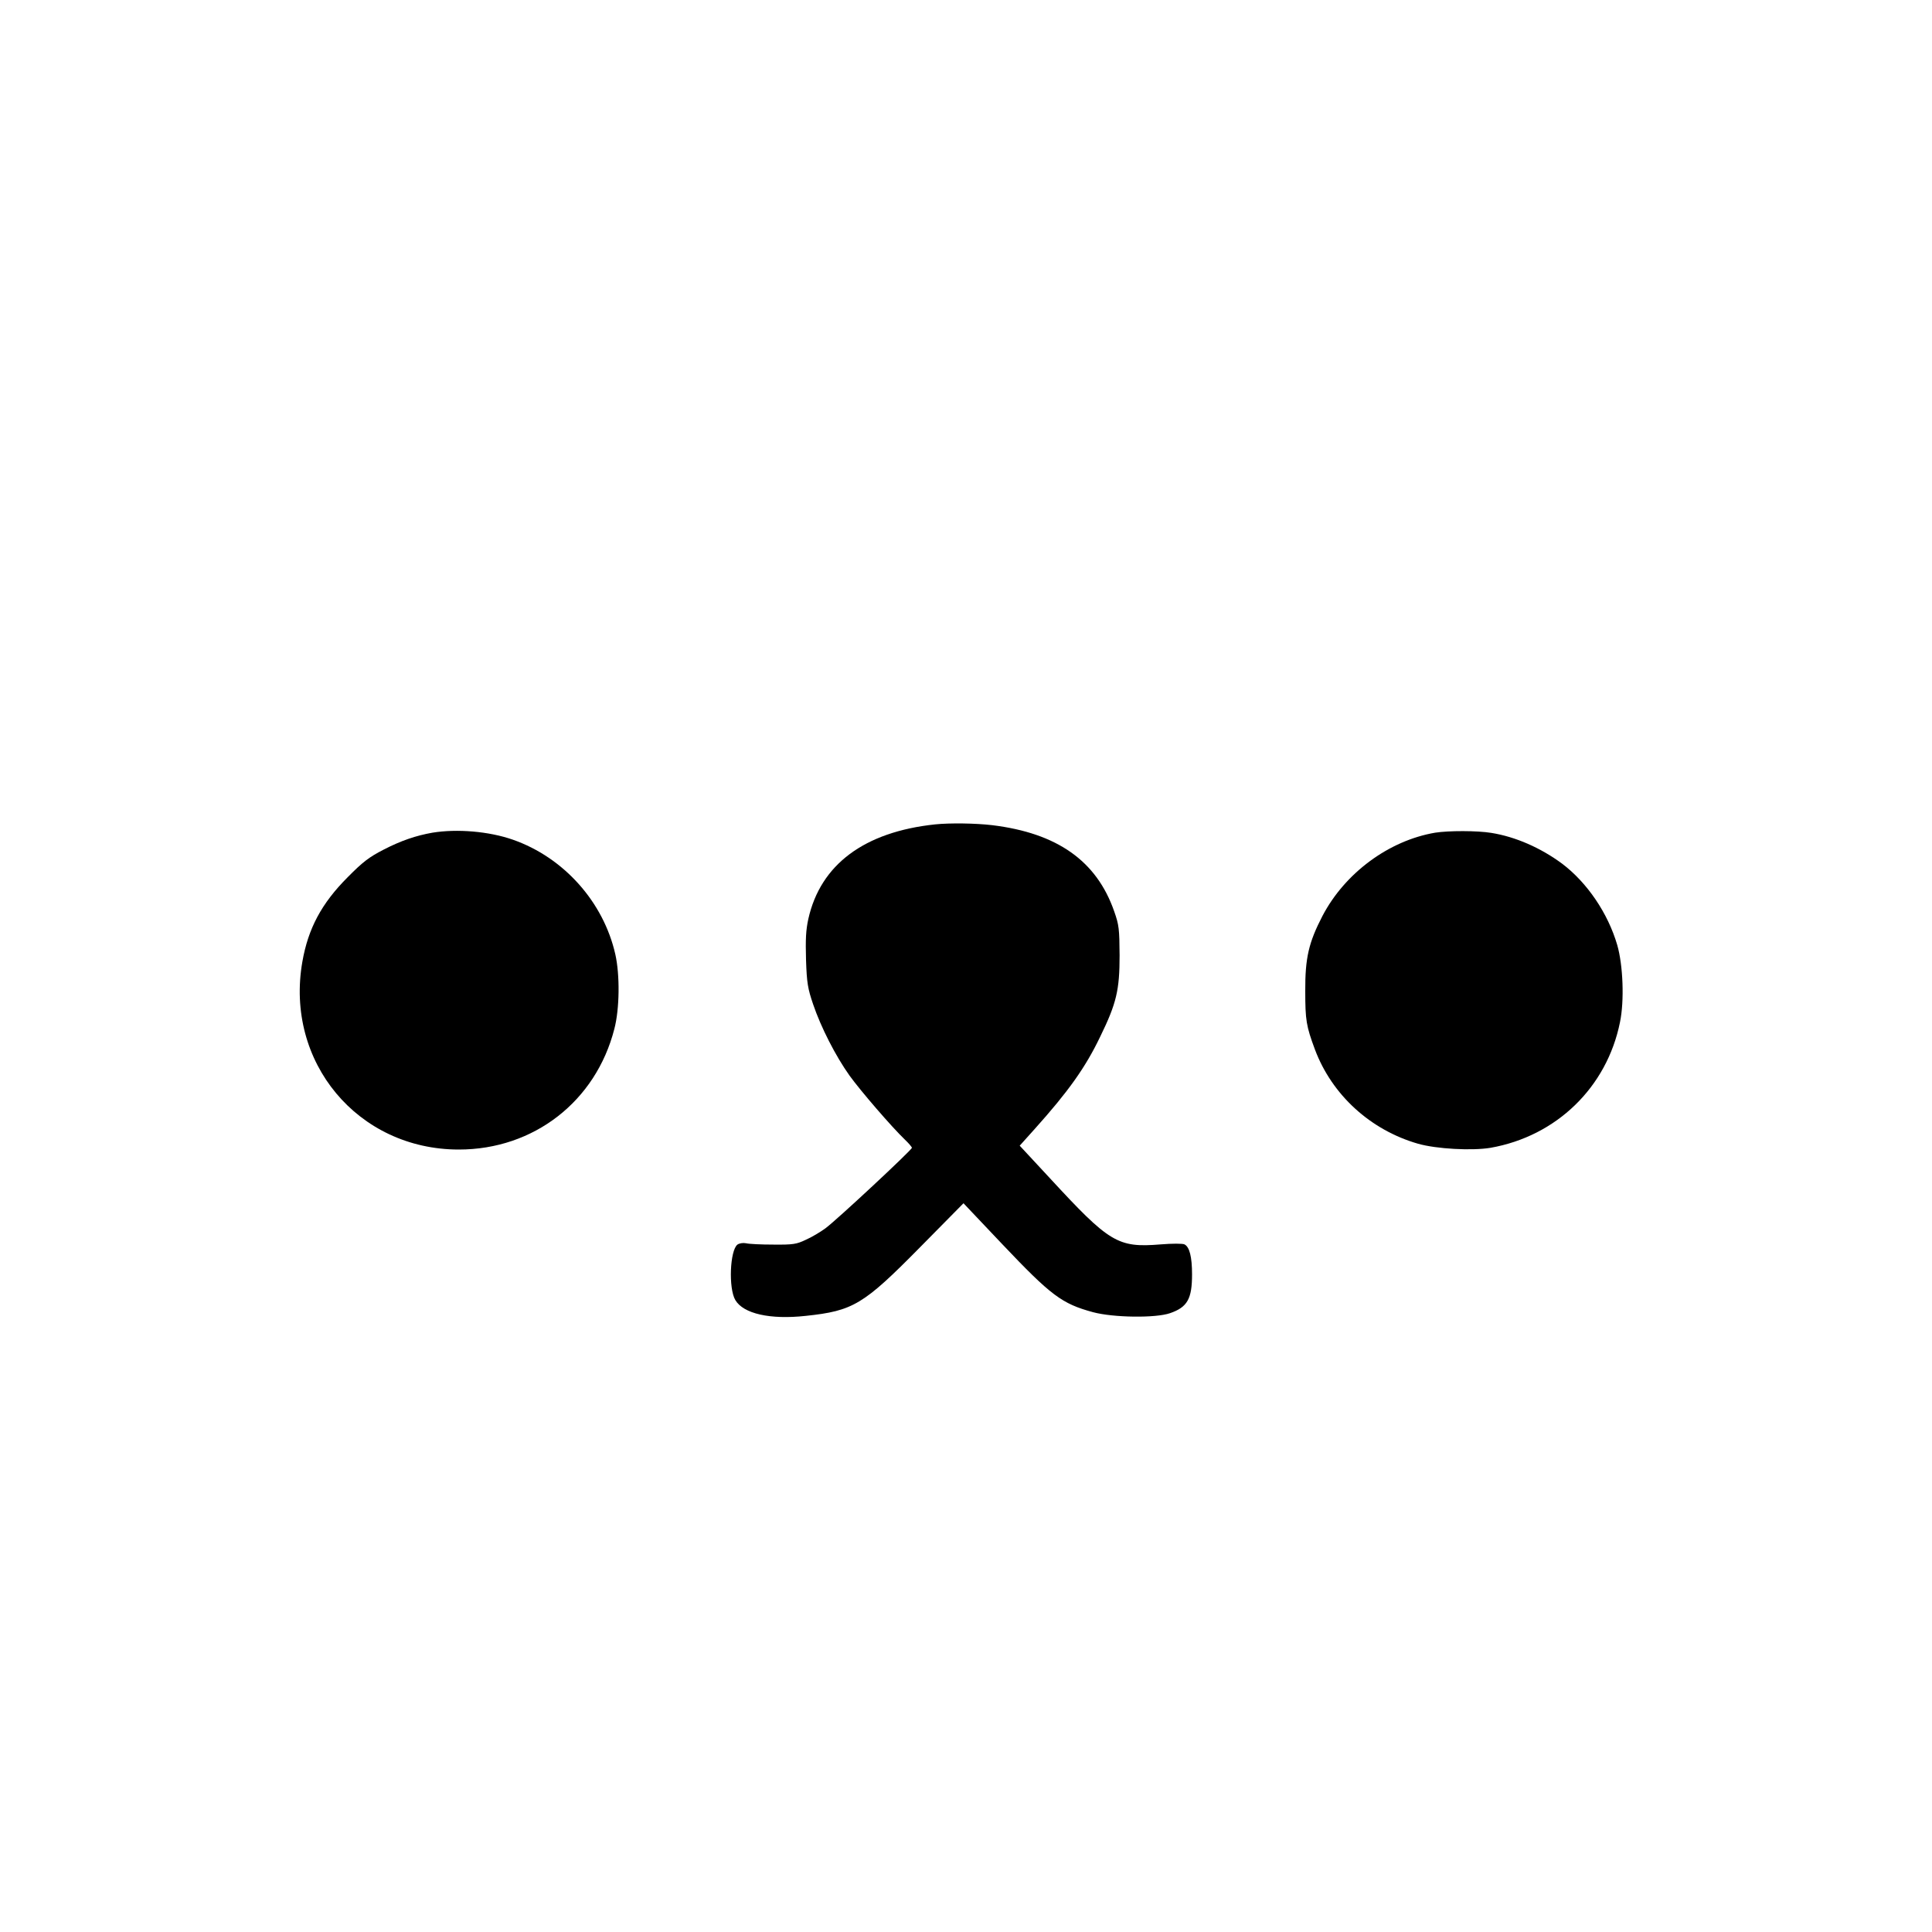 <?xml version="1.0" standalone="no"?>
<!DOCTYPE svg PUBLIC "-//W3C//DTD SVG 20010904//EN"
 "http://www.w3.org/TR/2001/REC-SVG-20010904/DTD/svg10.dtd">
<svg version="1.0" xmlns="http://www.w3.org/2000/svg"
 width="1000pt" height="1000pt" viewBox="0 0 1000 1000"
 preserveAspectRatio="xMidYMid meet">
<g transform="translate(0,1000) scale(0.1,-0.1)"
fill="#000000" stroke="none">
<path d="M4840 5733 c-367 -39 -593 -208 -656 -489 -13 -59 -15 -107 -12 -213
4 -119 9 -148 37 -230 40 -118 116 -267 188 -368 56 -78 220 -268 287 -332 20
-19 36 -38 36 -42 0 -11 -395 -379 -448 -417 -26 -19 -71 -46 -101 -59 -48
-23 -66 -26 -168 -25 -63 0 -127 3 -142 7 -15 3 -34 0 -44 -7 -39 -30 -47
-226 -11 -287 42 -71 180 -102 364 -82 246 26 299 58 591 354 l226 229 198
-209 c256 -270 311 -311 473 -355 105 -28 323 -31 398 -5 90 31 114 74 114
201 0 90 -13 142 -39 155 -9 5 -64 5 -124 0 -222 -18 -264 8 -574 344 l-155
167 79 88 c172 192 261 316 338 477 84 172 100 241 100 420 -1 137 -3 157 -28
228 -91 261 -295 405 -632 446 -85 10 -218 12 -295 4z"/>
<path d="M2238 5690 c-85 -15 -162 -41 -253 -88 -74 -38 -107 -63 -185 -142
-136 -136 -205 -266 -235 -438 -91 -519 287 -972 810 -972 387 0 709 249 805
625 27 103 29 278 5 385 -61 271 -267 502 -531 594 -123 43 -288 57 -416 36z"/>
<path d="M7428 5690 c-240 -41 -467 -209 -583 -431 -71 -137 -90 -217 -89
-389 0 -150 5 -181 50 -302 88 -235 287 -417 534 -488 95 -27 279 -37 375 -21
341 60 602 313 670 650 23 111 16 294 -14 399 -48 165 -156 324 -286 422 -111
82 -241 139 -366 159 -73 12 -221 12 -291 1z"/>
</g>
</svg>
